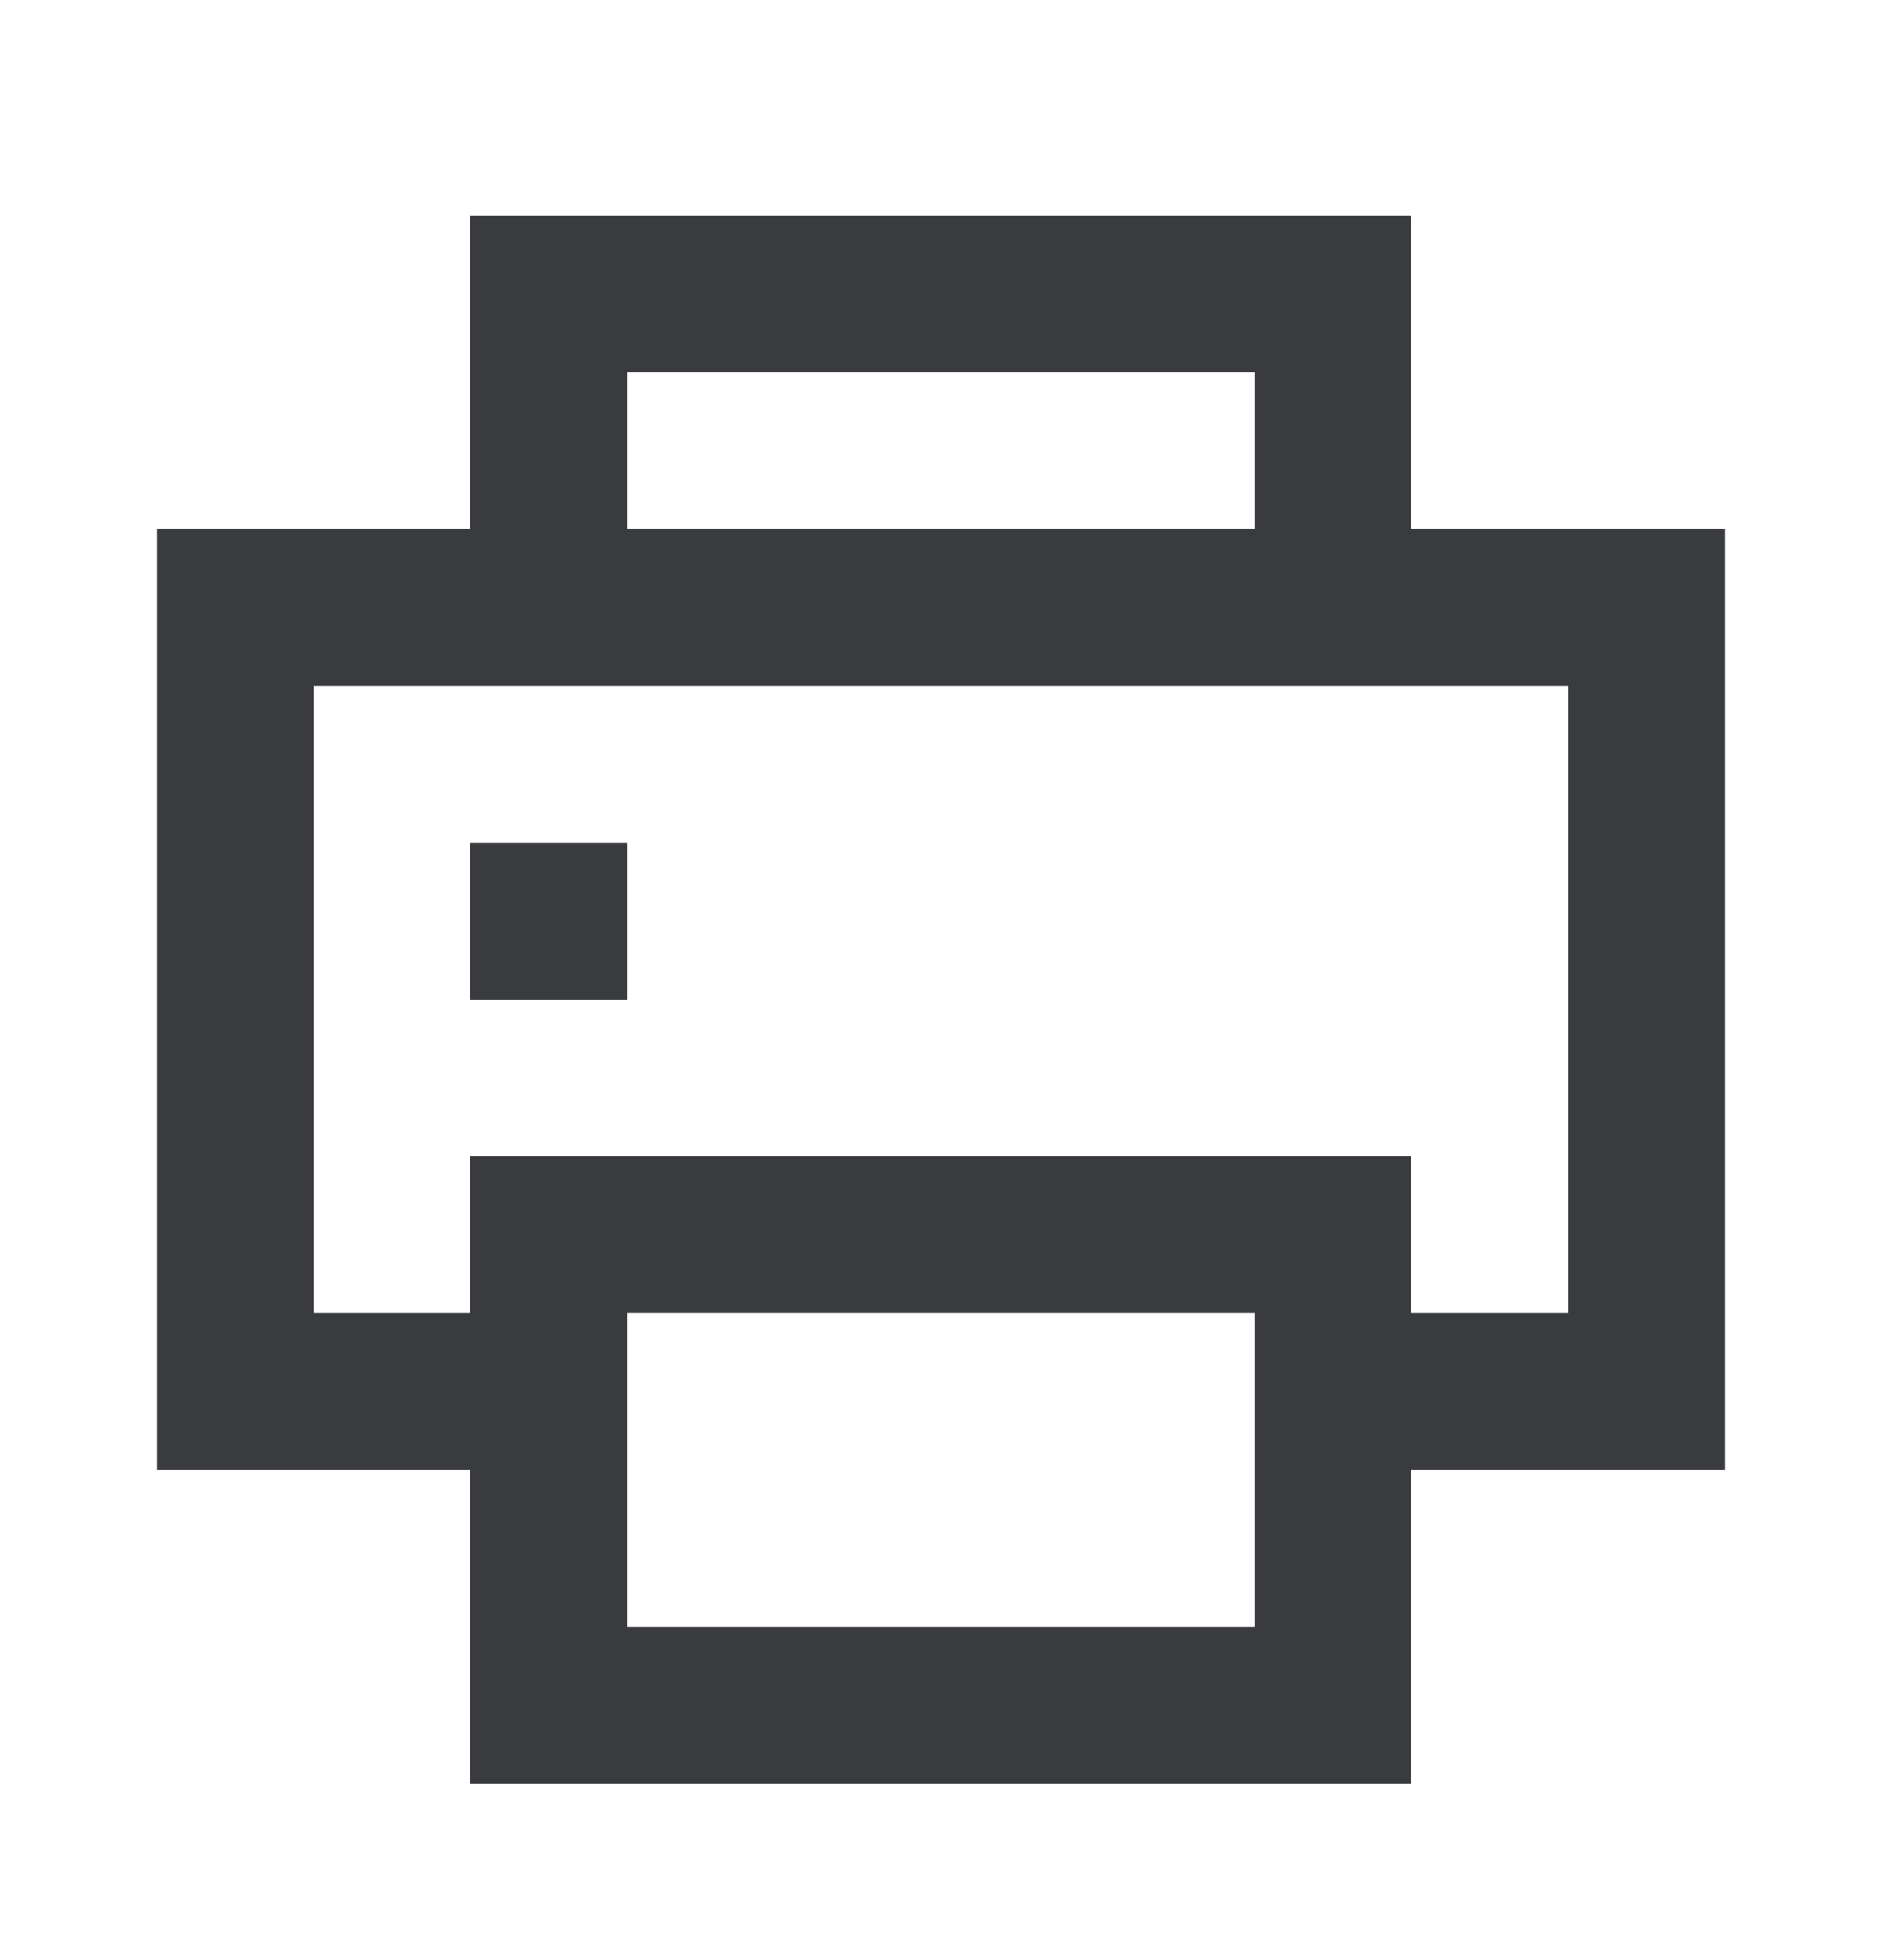 <svg width="24" height="25" viewBox="0 0 24 25" fill="none" xmlns="http://www.w3.org/2000/svg">
<path fill-rule="evenodd" clip-rule="evenodd" d="M8 4.749H16V6.749H8V4.749ZM18 6.749H22V18.748H18V22.748H6V18.748H2V6.749H6V2.749H18V6.749ZM20 16.748H18V14.748H6V16.748H4V8.749H20V16.748ZM8 16.748H16V20.748H8V16.748ZM8 10.748H6V12.748H8V10.748Z" fill="#3A3B3F"/>
</svg>
